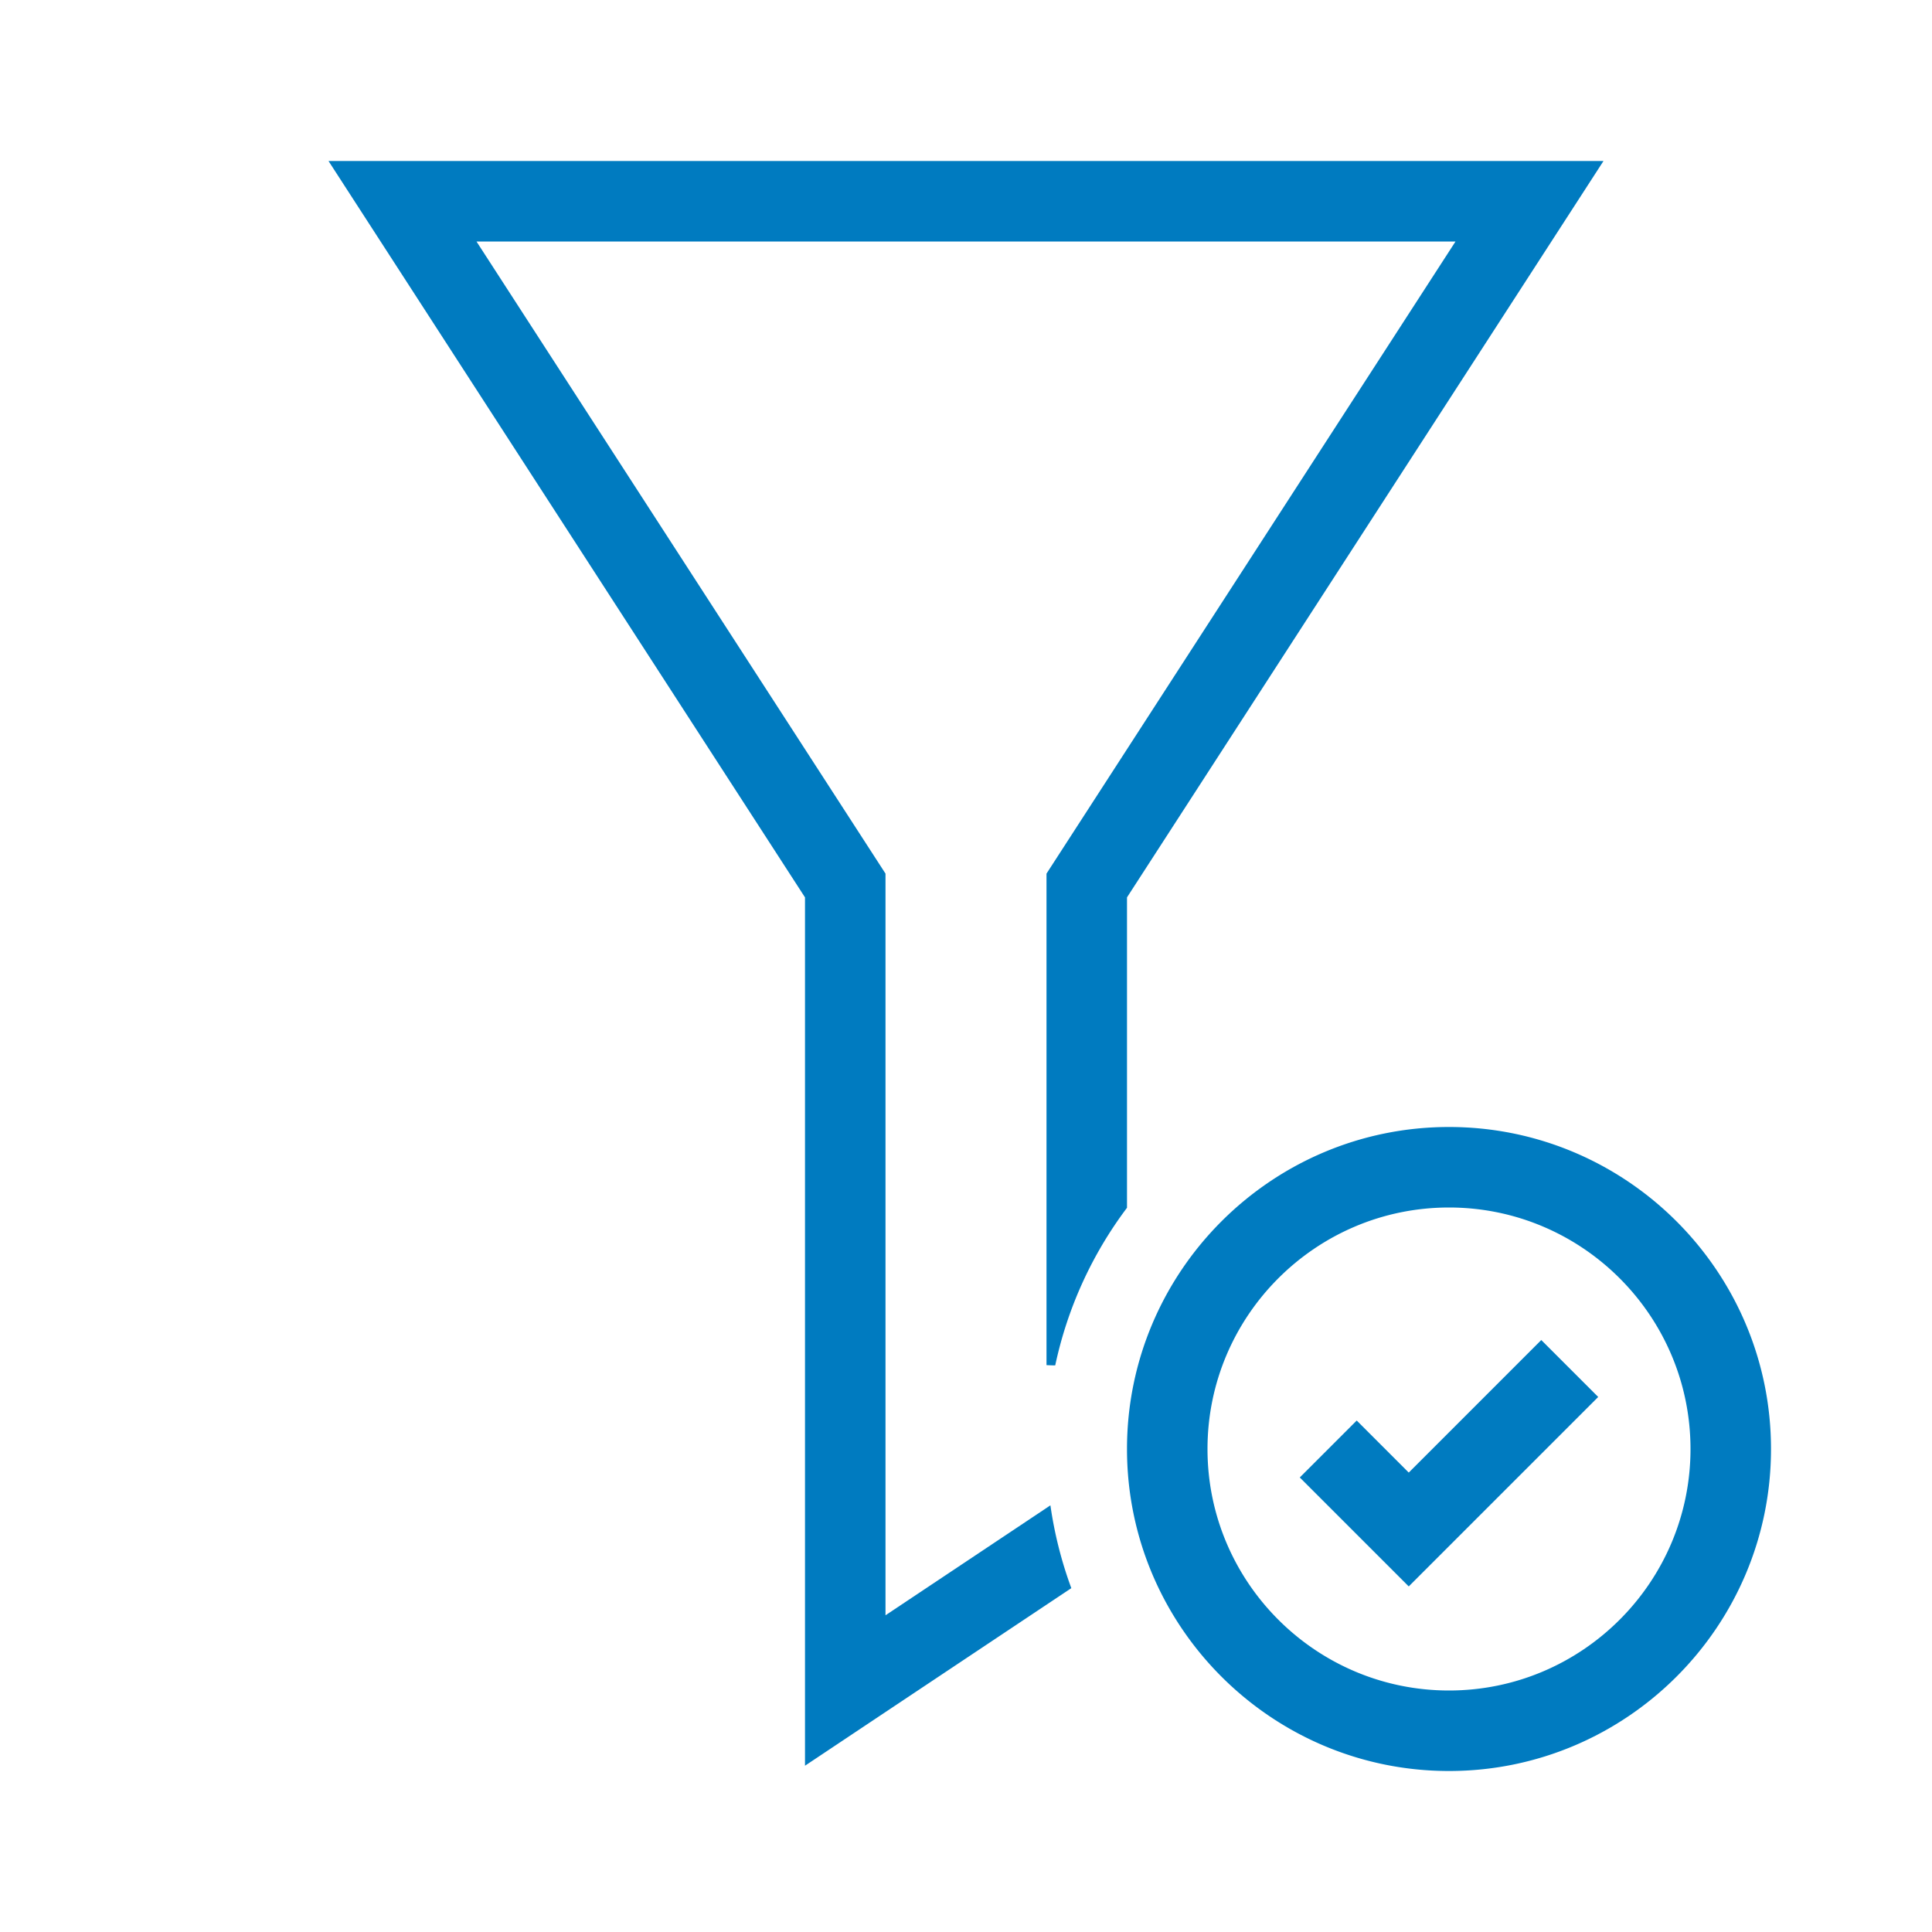 <?xml version="1.0" encoding="UTF-8"?>
<svg xmlns="http://www.w3.org/2000/svg" viewBox="0 0 192 192"><path d="M144 176c-17.645 0-32-14.355-32-32s14.355-32 32-32 32 14.355 32 32-14.355 32-32 32zm0-56c-13.234 0-24 10.766-24 24s10.766 24 24 24 24-10.766 24-24-10.766-24-24-24zm14.829 18.829l-5.658-5.658L140 146.343l-5.171-5.172-5.658 5.658L140 157.657l18.829-18.828zM103.789 150L88 160.526V86.819L47.353 24h97.294L104 86.819v48.845s.88.045.87.017a39.847 39.847 0 0 1 7.13-15.653V89.18L159.353 16H32.647L80 89.181v86.293l26.467-17.645a40.164 40.164 0 0 1-2.078-8.231l-.6.402z" style="fill: #007bc0;"/></svg>
